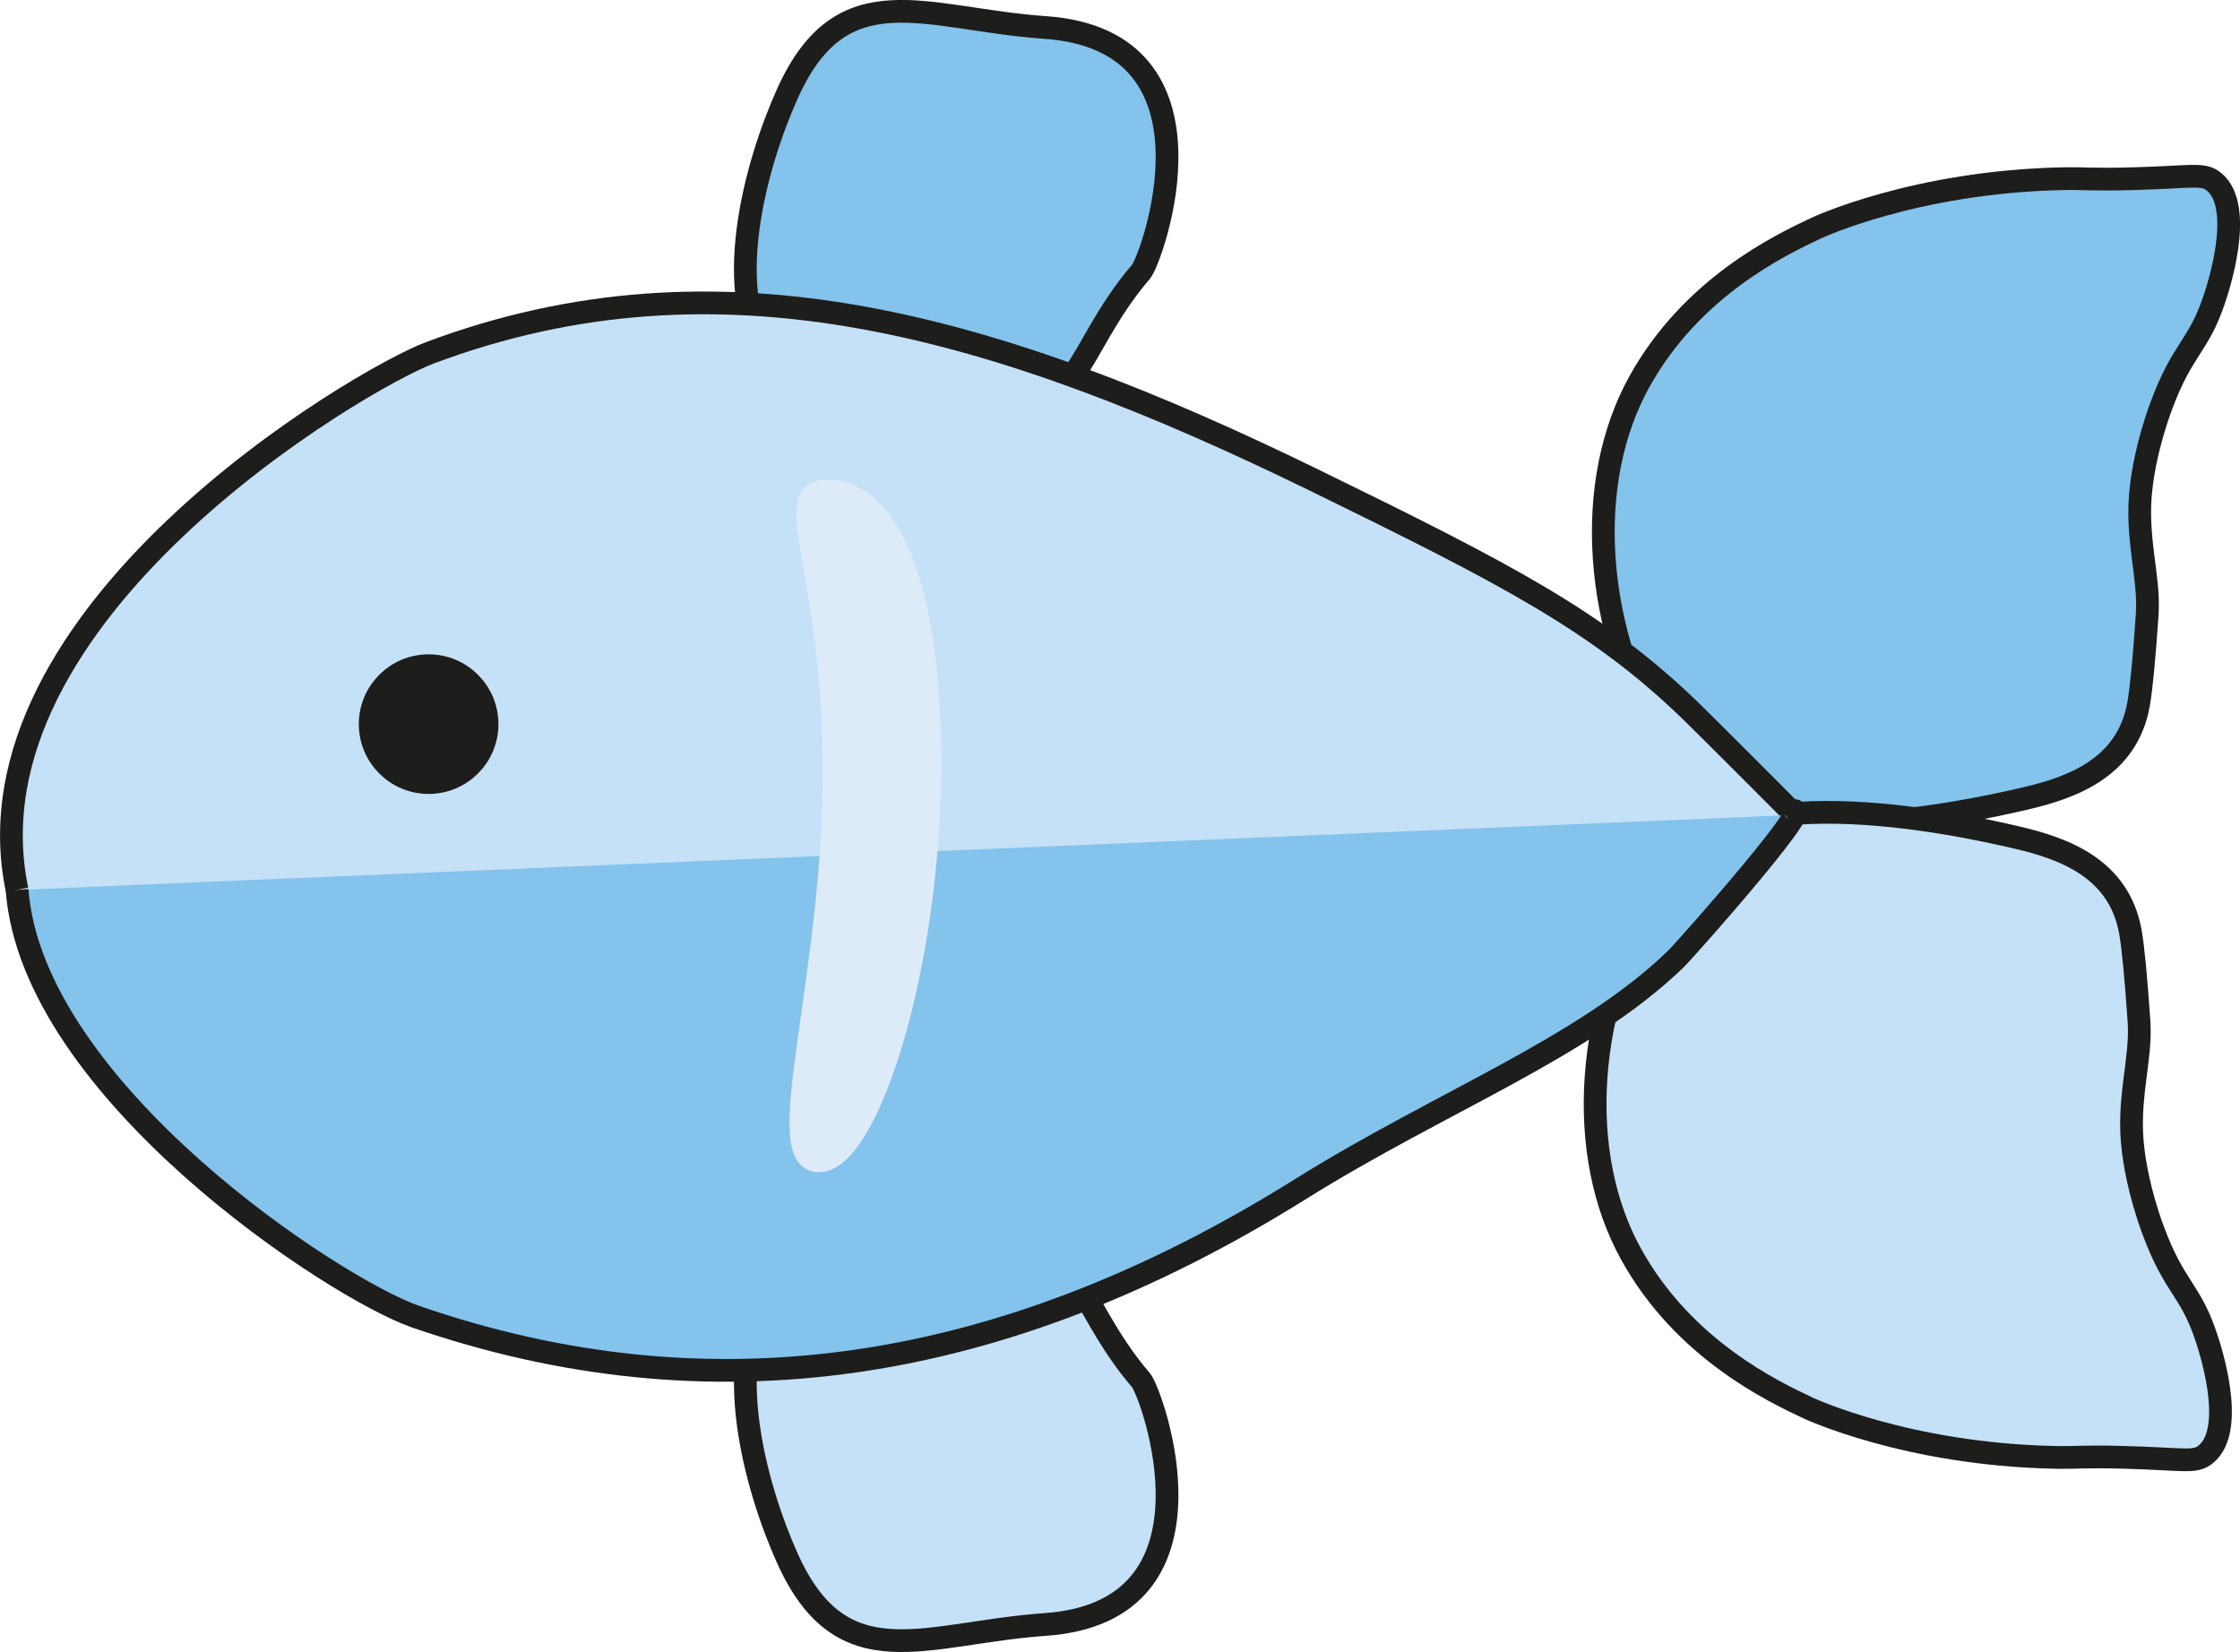 <?xml version="1.0" encoding="UTF-8"?><svg id="Laag_2" xmlns="http://www.w3.org/2000/svg" viewBox="0 0 98.51 72.66"><defs><style>.cls-1{fill:#c4e1f7;}.cls-1,.cls-2,.cls-3,.cls-4{stroke-miterlimit:10;}.cls-1,.cls-2,.cls-4{stroke:#1d1d1b;}.cls-2{fill:#1d1d1b;}.cls-3{fill:#ddebf9;stroke:#ddebf9;}.cls-4{fill:#83c3ec;}</style></defs><g id="Laag_1-2"><g><path class="cls-1" d="M33.97,56.63c-2.35,3.05-.73,8.81,.64,11.87,2.42,5.43,6.06,3.32,11.36,2.95,8.18-.57,4.68-10.19,4.21-10.74-1.52-1.77-2.25-3.57-2.94-4.47"/><path class="cls-4" d="M33.97,16.03c-2.35-3.05-.73-8.81,.64-11.87,2.42-5.43,6.06-3.32,11.36-2.95,8.18,.57,4.68,10.19,4.21,10.74-1.52,1.77-2.25,3.57-2.94,4.47"/><path class="cls-4" d="M73.49,33.52c-3.57-5.86-3.8-12.39-1.4-16.72,2.31-4.19,6.26-6.05,7.79-6.77,0,0,4.33-2.04,10.85-2.17,.91-.02,1.36,.05,3.06,0,2.63-.07,3.09-.26,3.57,.13,1.39,1.12,.15,4.8,0,5.23-.68,2.02-1.38,2.12-2.3,4.6-.64,1.72-.84,3.12-.89,3.57-.28,2.2,.37,3.94,.26,5.62q-.2,2.95-.38,3.96c-.5,2.82-2.97,3.68-4.98,4.15-2.83,.66-12.88,2.82-15.57-1.6Z"/><path class="cls-1" d="M73.13,38.44c-3.57,5.86-3.8,12.39-1.4,16.72,2.31,4.19,6.26,6.05,7.79,6.77,0,0,4.33,2.04,10.85,2.17,.91,.02,1.36-.05,3.06,0,2.63,.07,3.09,.26,3.57-.13,1.39-1.12,.15-4.8,0-5.23-.68-2.02-1.38-2.12-2.3-4.6-.64-1.72-.84-3.12-.89-3.57-.28-2.2,.37-3.94,.26-5.62q-.2-2.95-.38-3.96c-.5-2.82-2.97-3.68-4.98-4.15-2.83-.66-12.88-2.82-15.57,1.6Z"/><path class="cls-1" d="M.75,39.14C-1.78,27.01,15.84,16.67,18.9,15.52c12.77-4.79,24.94-1.22,38.94,5.62,8.43,4.12,12.43,6.19,16.47,10.09,.49,.47,4.59,4.57,4.85,4.85"/><path class="cls-4" d="M.75,39.14c.67,8.82,13.98,17.54,17.52,18.77,12.89,4.45,25.73,2.64,38.94-5.62,6.13-3.83,12.43-6.19,16.47-10.09,.49-.47,7.02-7.87,4.85-6.34"/><circle class="cls-2" cx="18.85" cy="31.85" r="2.57"/><path class="cls-3" d="M40.89,33.57c0,9.06-2.77,17.49-4.88,17.49s.67-8.01,.67-17.07-2.4-12.4-.28-12.4,4.49,2.91,4.49,11.97Z"/></g></g></svg>